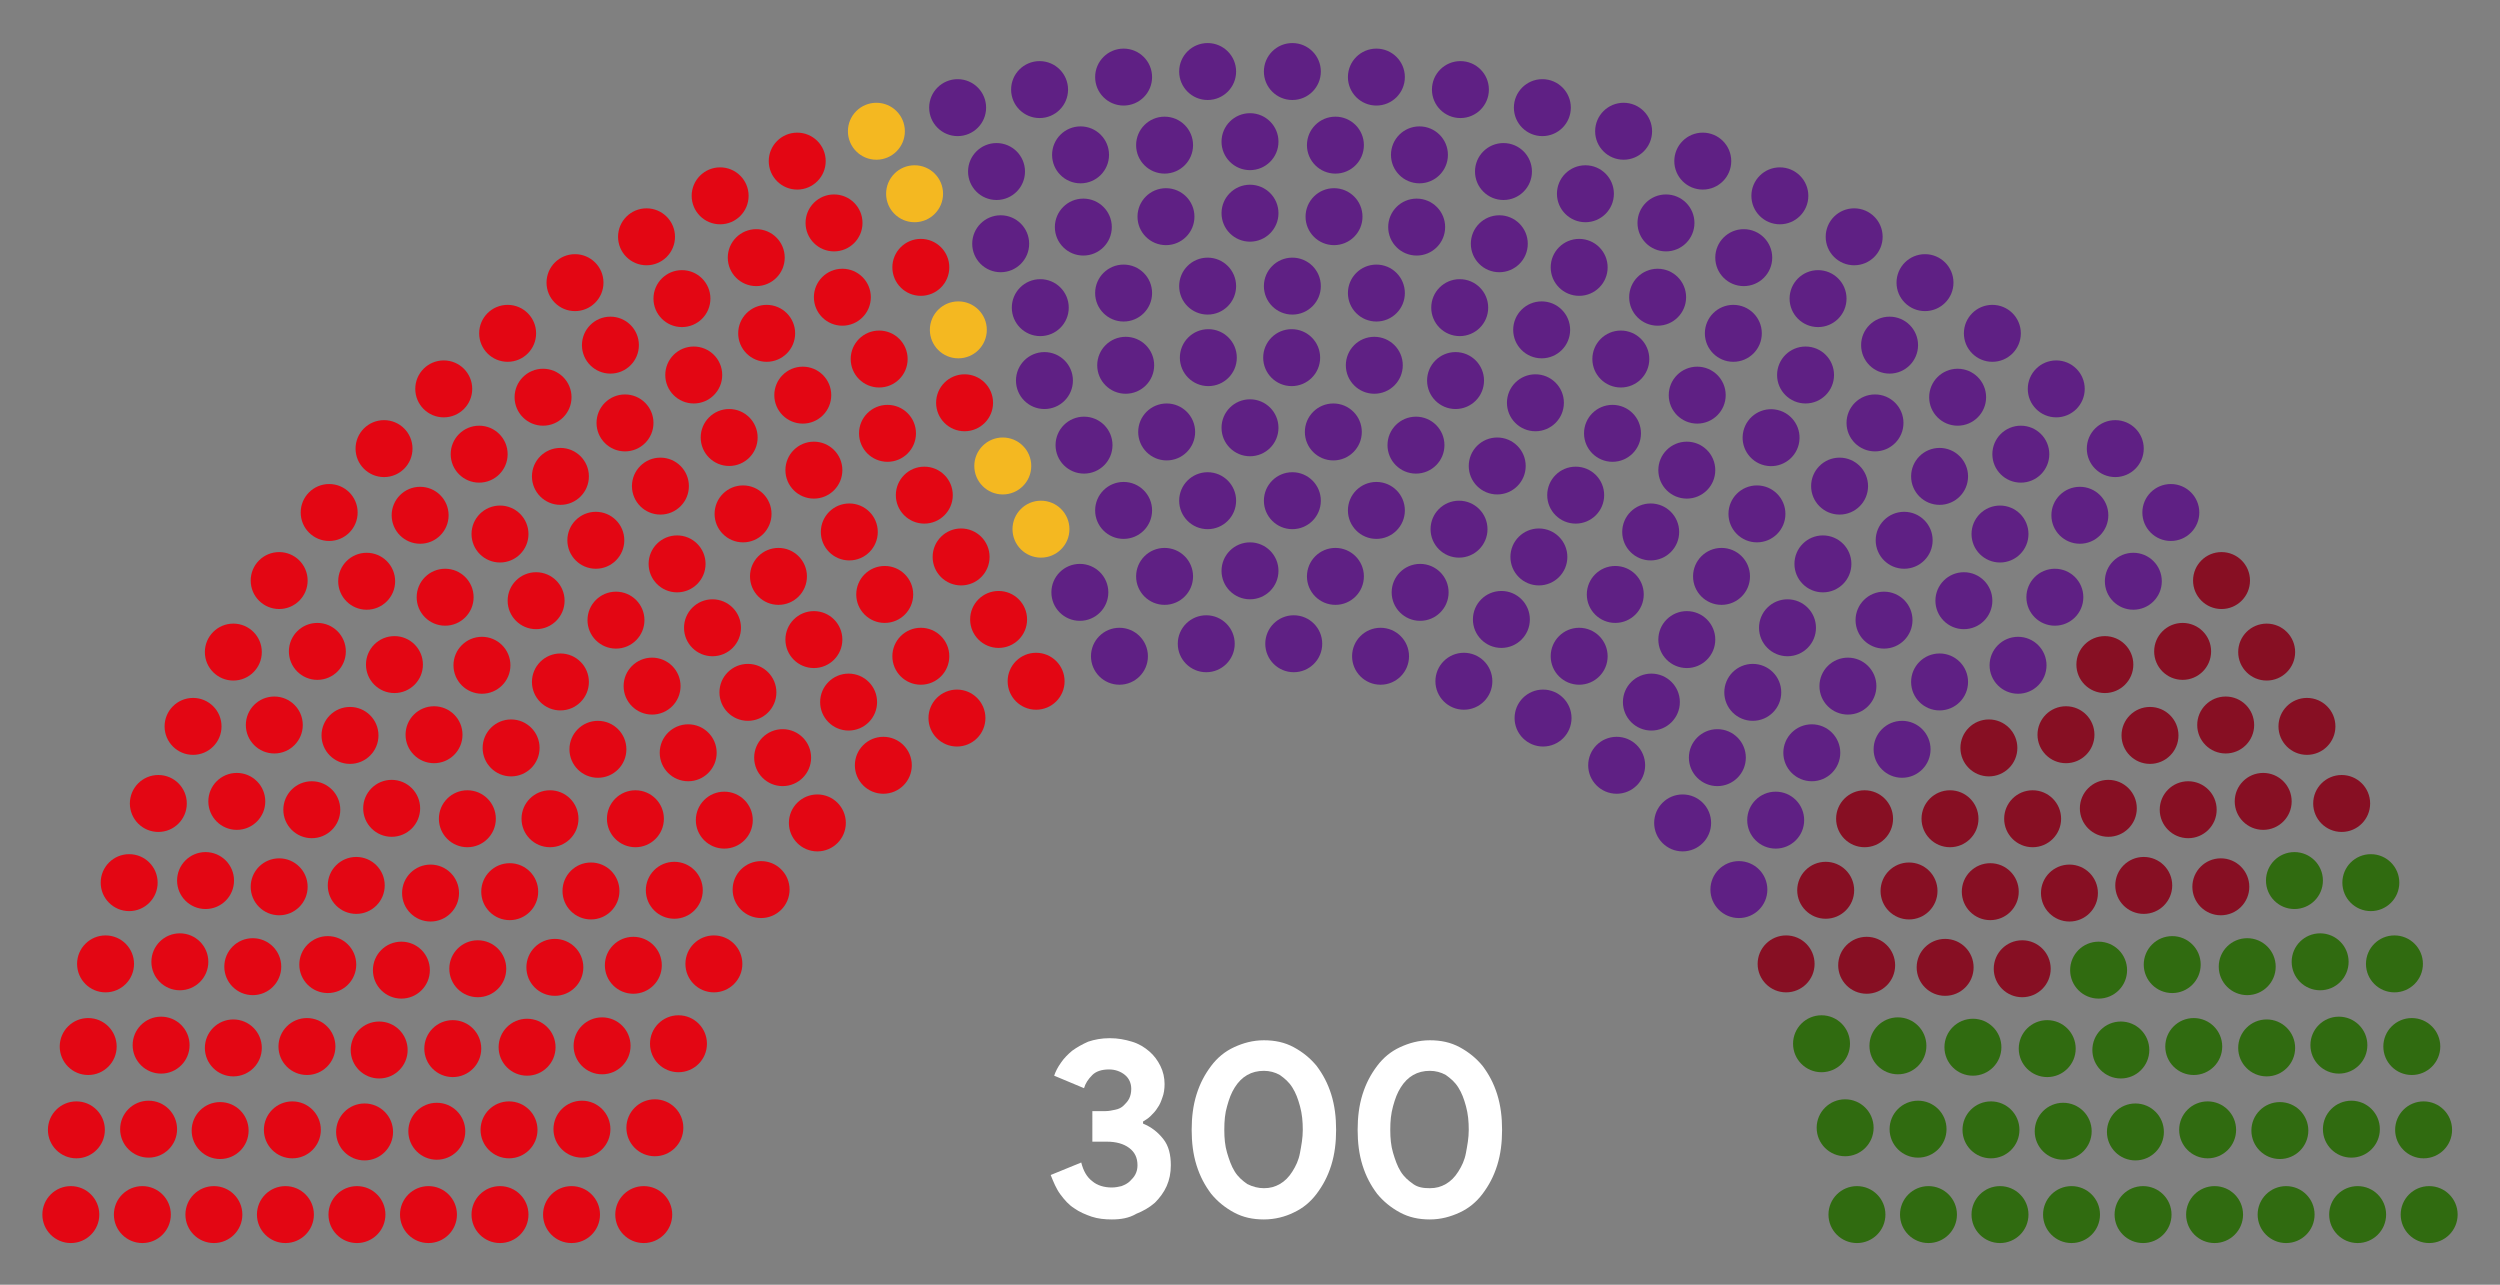<?xml version="1.0" encoding="utf-8"?>
<!-- Generator: Adobe Illustrator 26.5.0, SVG Export Plug-In . SVG Version: 6.00 Build 0)  -->
<svg version="1.1" id="katman_1" xmlns:svg="http://www.w3.org/2000/svg"
	 xmlns="http://www.w3.org/2000/svg" xmlns:xlink="http://www.w3.org/1999/xlink" x="0px" y="0px" viewBox="0 0 360 185"
	 style="enable-background:new 0 0 360 185;" xml:space="preserve">
<rect x="0" y="0" width="360" height="185" fill="#808080" stroke="none"/>
<style type="text/css">
	.st0{enable-background:new    ;}
	.st1{fill:#FFFFFF;}
	.st2{fill:#E30613;}
	.st3{fill:#F4B821;}
	.st4{fill:#5F2084;}
	.st5{fill:#870F23;}
	.st6{fill:#306B10;}
</style>
<g class="st0">
	<path class="st1" d="M160.1,175.6c-1,0-2-0.1-2.9-0.4s-1.8-0.7-2.5-1.2c-0.8-0.5-1.4-1.2-2-2c-0.6-0.8-1-1.8-1.4-2.8l4.4-1.8
		c0.3,1.2,0.8,2.1,1.6,2.7c0.7,0.6,1.7,0.9,2.8,0.9c0.5,0,1-0.1,1.4-0.2c0.5-0.2,0.9-0.4,1.2-0.7c0.3-0.3,0.6-0.6,0.8-1
		c0.2-0.4,0.3-0.8,0.3-1.3c0-1.1-0.4-1.9-1.2-2.5c-0.8-0.6-1.9-0.9-3.2-0.9h-2.1V160h1.9c0.5,0,0.9-0.1,1.4-0.2
		c0.5-0.1,0.9-0.3,1.2-0.6c0.3-0.3,0.6-0.6,0.8-1c0.2-0.4,0.3-0.9,0.3-1.4c0-0.8-0.3-1.5-0.9-2c-0.6-0.5-1.4-0.8-2.3-0.8
		c-1.1,0-1.9,0.3-2.4,0.8c-0.6,0.6-1,1.2-1.2,1.9l-4.3-1.8c0.2-0.6,0.5-1.2,1-1.9c0.4-0.6,1-1.2,1.6-1.7c0.7-0.5,1.4-0.9,2.3-1.3
		c0.9-0.3,1.9-0.5,3.1-0.5c1.2,0,2.2,0.2,3.2,0.5c1,0.3,1.8,0.8,2.5,1.4c0.7,0.6,1.2,1.3,1.6,2.1c0.4,0.8,0.6,1.7,0.6,2.6
		c0,0.7-0.1,1.4-0.3,1.9c-0.2,0.6-0.4,1.1-0.7,1.5c-0.3,0.5-0.6,0.8-1,1.2s-0.8,0.6-1.1,0.8v0.3c1.2,0.5,2.1,1.2,2.9,2.2
		c0.8,1,1.1,2.3,1.1,3.8c0,1.1-0.2,2.1-0.6,3c-0.4,0.9-1,1.7-1.7,2.4c-0.8,0.7-1.7,1.2-2.7,1.6C162.6,175.4,161.4,175.6,160.1,175.6
		z"/>
	<path class="st1" d="M182,175.6c-1.6,0-3-0.3-4.3-1s-2.4-1.6-3.3-2.7c-0.9-1.2-1.6-2.5-2.1-4.1c-0.5-1.6-0.7-3.3-0.7-5.1
		c0-1.8,0.2-3.5,0.7-5.1c0.5-1.6,1.2-2.9,2.1-4.1c0.9-1.2,2-2.1,3.3-2.7s2.7-1,4.3-1s3,0.3,4.3,1c1.3,0.7,2.4,1.6,3.3,2.7
		c0.9,1.2,1.6,2.5,2.1,4.1c0.5,1.6,0.7,3.3,0.7,5.1c0,1.8-0.2,3.5-0.7,5.1c-0.5,1.6-1.2,2.9-2.1,4.1c-0.9,1.2-2,2.1-3.3,2.7
		C185.1,175.2,183.6,175.6,182,175.6z M182,171.1c0.9,0,1.6-0.2,2.3-0.6s1.3-1,1.8-1.8s0.9-1.6,1.1-2.7s0.4-2.1,0.4-3.3
		c0-1.2-0.1-2.3-0.4-3.4s-0.6-1.9-1.1-2.7s-1.1-1.3-1.8-1.8c-0.7-0.4-1.5-0.6-2.3-0.6c-0.9,0-1.7,0.2-2.4,0.6
		c-0.7,0.4-1.3,1-1.8,1.8c-0.5,0.8-0.8,1.6-1.1,2.7c-0.3,1-0.4,2.1-0.4,3.4c0,1.2,0.1,2.3,0.4,3.3c0.3,1,0.6,1.9,1.1,2.7
		c0.5,0.8,1.1,1.3,1.8,1.8C180.4,170.9,181.2,171.1,182,171.1z"/>
	<path class="st1" d="M205.9,175.6c-1.6,0-3-0.3-4.3-1s-2.4-1.6-3.3-2.7c-0.9-1.2-1.6-2.5-2.1-4.1c-0.5-1.6-0.7-3.3-0.7-5.1
		c0-1.8,0.2-3.5,0.7-5.1c0.5-1.6,1.2-2.9,2.1-4.1c0.9-1.2,2-2.1,3.3-2.7s2.7-1,4.3-1s3,0.3,4.3,1c1.3,0.7,2.4,1.6,3.3,2.7
		c0.9,1.2,1.6,2.5,2.1,4.1c0.5,1.6,0.7,3.3,0.7,5.1c0,1.8-0.2,3.5-0.7,5.1c-0.5,1.6-1.2,2.9-2.1,4.1c-0.9,1.2-2,2.1-3.3,2.7
		C208.9,175.2,207.5,175.6,205.9,175.6z M205.9,171.1c0.9,0,1.6-0.2,2.3-0.6c0.7-0.4,1.3-1,1.8-1.8c0.5-0.8,0.9-1.6,1.1-2.7
		s0.4-2.1,0.4-3.3c0-1.2-0.1-2.3-0.4-3.4s-0.6-1.9-1.1-2.7c-0.5-0.8-1.1-1.3-1.8-1.8c-0.7-0.4-1.5-0.6-2.3-0.6
		c-0.9,0-1.7,0.2-2.4,0.6c-0.7,0.4-1.3,1-1.8,1.8s-0.8,1.6-1.1,2.7s-0.4,2.1-0.4,3.4c0,1.2,0.1,2.3,0.4,3.3s0.6,1.9,1.1,2.7
		s1.1,1.3,1.8,1.8S205,171.1,205.9,171.1z"/>
</g>
<g id="_x30_-HDP">
</g>
<g id="_x31_-CHP">
	<circle class="st2" cx="10.2" cy="174.9" r="4.1"/>
	<circle class="st2" cx="20.5" cy="174.9" r="4.1"/>
	<circle class="st2" cx="30.8" cy="174.9" r="4.1"/>
	<circle class="st2" cx="41.1" cy="174.9" r="4.1"/>
	<circle class="st2" cx="51.4" cy="174.9" r="4.1"/>
	<circle class="st2" cx="61.7" cy="174.9" r="4.1"/>
	<circle class="st2" cx="72" cy="174.9" r="4.1"/>
	<circle class="st2" cx="82.3" cy="174.9" r="4.1"/>
	<circle class="st2" cx="92.7" cy="174.9" r="4.1"/>
	<circle class="st2" cx="11" cy="162.7" r="4.1"/>
	<circle class="st2" cx="21.4" cy="162.6" r="4.1"/>
	<circle class="st2" cx="31.7" cy="162.8" r="4.1"/>
	<circle class="st2" cx="42.1" cy="162.7" r="4.1"/>
	<circle class="st2" cx="52.5" cy="163" r="4.1"/>
	<circle class="st2" cx="62.9" cy="162.9" r="4.1"/>
	<circle class="st2" cx="73.3" cy="162.7" r="4.1"/>
	<circle class="st2" cx="12.7" cy="150.7" r="4.1"/>
	<circle class="st2" cx="83.8" cy="162.6" r="4.1"/>
	<circle class="st2" cx="23.2" cy="150.5" r="4.1"/>
	<circle class="st2" cx="33.6" cy="150.9" r="4.1"/>
	<circle class="st2" cx="94.3" cy="162.4" r="4.1"/>
	<circle class="st2" cx="44.2" cy="150.7" r="4.1"/>
	<circle class="st2" cx="54.6" cy="151.2" r="4.1"/>
	<circle class="st2" cx="15.2" cy="138.8" r="4.1"/>
	<circle class="st2" cx="65.2" cy="151" r="4.1"/>
	<circle class="st2" cx="25.9" cy="138.5" r="4.1"/>
	<circle class="st2" cx="75.9" cy="150.8" r="4.1"/>
	<circle class="st2" cx="36.4" cy="139.2" r="4.1"/>
	<circle class="st2" cx="47.2" cy="138.9" r="4.1"/>
	<circle class="st2" cx="86.7" cy="150.6" r="4.1"/>
	<circle class="st2" cx="18.6" cy="127.1" r="4.1"/>
	<circle class="st2" cx="57.8" cy="139.7" r="4.1"/>
	<circle class="st2" cx="29.6" cy="126.8" r="4.1"/>
	<circle class="st2" cx="97.7" cy="150.3" r="4.1"/>
	<circle class="st2" cx="68.8" cy="139.5" r="4.1"/>
	<circle class="st2" cx="40.2" cy="127.7" r="4.1"/>
	<circle class="st2" cx="79.9" cy="139.3" r="4.1"/>
	<circle class="st2" cx="51.3" cy="127.5" r="4.1"/>
	<circle class="st2" cx="22.8" cy="115.7" r="4.1"/>
	<circle class="st2" cx="62" cy="128.6" r="4.1"/>
	<circle class="st2" cx="34.1" cy="115.4" r="4.1"/>
	<circle class="st2" cx="91.2" cy="139" r="4.1"/>
	<circle class="st2" cx="44.9" cy="116.6" r="4.1"/>
	<circle class="st2" cx="73.4" cy="128.4" r="4.1"/>
	<circle class="st2" cx="27.8" cy="104.6" r="4.1"/>
	<circle class="st2" cx="56.4" cy="116.4" r="4.1"/>
	<circle class="st2" cx="102.8" cy="138.8" r="4.1"/>
	<circle class="st2" cx="39.5" cy="104.4" r="4.1"/>
	<circle class="st2" cx="85.1" cy="128.3" r="4.1"/>
	<circle class="st2" cx="67.3" cy="117.9" r="4.1"/>
	<circle class="st2" cx="50.4" cy="105.9" r="4.1"/>
	<circle class="st2" cx="33.6" cy="93.9" r="4.1"/>
	<circle class="st2" cx="79.2" cy="117.9" r="4.1"/>
	<circle class="st2" cx="97.1" cy="128.2" r="4.1"/>
	<circle class="st2" cx="62.5" cy="105.8" r="4.1"/>
	<circle class="st2" cx="45.7" cy="93.8" r="4.1"/>
	<circle class="st2" cx="73.6" cy="107.7" r="4.1"/>
	<circle class="st2" cx="56.8" cy="95.7" r="4.1"/>
	<circle class="st2" cx="40.2" cy="83.6" r="4.1"/>
	<circle class="st2" cx="91.5" cy="117.9" r="4.1"/>
	<circle class="st2" cx="109.6" cy="128.1" r="4.1"/>
	<circle class="st2" cx="52.8" cy="83.7" r="4.1"/>
	<circle class="st2" cx="69.4" cy="95.8" r="4.1"/>
	<circle class="st2" cx="86.1" cy="107.9" r="4.1"/>
	<circle class="st2" cx="47.4" cy="73.8" r="4.1"/>
	<circle class="st2" cx="64.1" cy="86" r="4.1"/>
	<circle class="st2" cx="104.3" cy="118.1" r="4.1"/>
	<circle class="st2" cx="80.7" cy="98.2" r="4.1"/>
	<circle class="st2" cx="99.1" cy="108.4" r="4.1"/>
	<circle class="st2" cx="60.5" cy="74.2" r="4.1"/>
	<circle class="st2" cx="77.2" cy="86.5" r="4.1"/>
	<circle class="st2" cx="55.3" cy="64.6" r="4.1"/>
	<circle class="st2" cx="93.9" cy="98.8" r="4.1"/>
	<circle class="st2" cx="72" cy="76.9" r="4.1"/>
	<circle class="st2" cx="117.7" cy="118.5" r="4.1"/>
	<circle class="st2" cx="88.7" cy="89.3" r="4.1"/>
	<circle class="st2" cx="69" cy="65.4" r="4.1"/>
	<circle class="st2" cx="112.7" cy="109.1" r="4.1"/>
	<circle class="st2" cx="63.9" cy="56" r="4.1"/>
	<circle class="st2" cx="85.8" cy="77.8" r="4.1"/>
	<circle class="st2" cx="107.7" cy="99.7" r="4.1"/>
	<circle class="st2" cx="80.7" cy="68.6" r="4.1"/>
	<circle class="st2" cx="102.6" cy="90.4" r="4.1"/>
	<circle class="st2" cx="97.5" cy="81.2" r="4.1"/>
	<circle class="st2" cx="78.2" cy="57.2" r="4.1"/>
	<circle class="st2" cx="73.1" cy="48" r="4.1"/>
	<circle class="st2" cx="95.1" cy="70" r="4.1"/>
	<circle class="st2" cx="127.2" cy="110.2" r="4.1"/>
	<circle class="st2" cx="90" cy="60.9" r="4.1"/>
	<circle class="st2" cx="122.2" cy="101.1" r="4.1"/>
	<circle class="st2" cx="117.2" cy="92.1" r="4.1"/>
	<circle class="st2" cx="87.9" cy="49.7" r="4.1"/>
	<circle class="st2" cx="112.1" cy="83" r="4.1"/>
	<circle class="st2" cx="82.8" cy="40.7" r="4.1"/>
	<circle class="st2" cx="107" cy="74" r="4.1"/>
	<circle class="st2" cx="105" cy="63" r="4.1"/>
	<circle class="st2" cx="99.9" cy="54" r="4.1"/>
	<circle class="st2" cx="98.2" cy="43" r="4.1"/>
	<circle class="st2" cx="93.1" cy="34.1" r="4.1"/>
	<circle class="st2" cx="117.2" cy="67.7" r="4.1"/>
	<circle class="st2" cx="122.3" cy="76.6" r="4.1"/>
	<circle class="st2" cx="127.4" cy="85.6" r="4.1"/>
	<circle class="st2" cx="132.6" cy="94.5" r="4.1"/>
	<circle class="st2" cx="137.8" cy="103.4" r="4.1"/>
	<circle class="st2" cx="110.4" cy="48" r="4.1"/>
	<circle class="st2" cx="115.6" cy="56.9" r="4.1"/>
	<circle class="st2" cx="103.7" cy="28.2" r="4.1"/>
	<circle class="st2" cx="108.9" cy="37.1" r="4.1"/>
	<circle class="st2" cx="127.8" cy="62.4" r="4.1"/>
	<circle class="st2" cx="133.1" cy="71.3" r="4.1"/>
	<circle class="st2" cx="121.3" cy="42.8" r="4.1"/>
	<circle class="st2" cx="138.4" cy="80.2" r="4.1"/>
	<circle class="st2" cx="126.6" cy="51.7" r="4.1"/>
	<circle class="st2" cx="114.8" cy="23.2" r="4.1"/>
	<circle class="st2" cx="120.1" cy="32.1" r="4.1"/>
	<circle class="st2" cx="143.8" cy="89.2" r="4.1"/>
	<circle class="st2" cx="149.2" cy="98.1" r="4.1"/>
	<circle class="st2" cx="138.9" cy="58" r="4.1"/>
	<circle class="st2" cx="132.6" cy="38.5" r="4.1"/>
</g>
<g id="_x32_-H-RR-YET">
	<circle class="st3" cx="126.2" cy="18.9" r="4.1"/>
	<circle class="st3" cx="131.7" cy="27.9" r="4.1"/>
	<circle class="st3" cx="138" cy="47.5" r="4.1"/>
	<circle class="st3" cx="144.4" cy="67.1" r="4.1"/>
	<circle class="st3" cx="149.9" cy="76.2" r="4.1"/>
</g>
<g id="_x33_-DEVA-PART-S-">
</g>
<g id="_x34_-DP">
	<circle class="st4" cx="155.5" cy="85.3" r="4.1"/>
	<circle class="st4" cx="137.9" cy="15.5" r="4.1"/>
	<circle class="st4" cx="144.1" cy="35.1" r="4.1"/>
	<circle class="st4" cx="150.4" cy="54.8" r="4.1"/>
	<circle class="st4" cx="143.5" cy="24.7" r="4.1"/>
	<circle class="st4" cx="149.8" cy="44.3" r="4.1"/>
	<circle class="st4" cx="161.2" cy="94.5" r="4.1"/>
	<circle class="st4" cx="156.1" cy="64.1" r="4.1"/>
	<circle class="st4" cx="149.7" cy="12.9" r="4.1"/>
	<circle class="st4" cx="161.8" cy="73.5" r="4.1"/>
	<circle class="st4" cx="156" cy="32.7" r="4.1"/>
	<circle class="st4" cx="155.6" cy="22.3" r="4.1"/>
	<circle class="st4" cx="162.1" cy="52.6" r="4.1"/>
	<circle class="st4" cx="161.8" cy="42.2" r="4.1"/>
	<circle class="st4" cx="167.7" cy="83" r="4.1"/>
	<circle class="st4" cx="161.8" cy="11.1" r="4.1"/>
	<circle class="st4" cx="168" cy="62.2" r="4.1"/>
	<circle class="st4" cx="167.9" cy="31.2" r="4.1"/>
	<circle class="st4" cx="167.7" cy="20.9" r="4.1"/>
	<circle class="st4" cx="173.7" cy="92.7" r="4.1"/>
	<circle class="st4" cx="173.9" cy="72.1" r="4.1"/>
	<circle class="st4" cx="174" cy="51.5" r="4.1"/>
	<circle class="st4" cx="173.9" cy="41.2" r="4.1"/>
	<circle class="st4" cx="173.9" cy="10.3" r="4.1"/>
	<circle class="st4" cx="180" cy="61.6" r="4.1"/>
	<circle class="st4" cx="180" cy="30.7" r="4.1"/>
	<circle class="st4" cx="180" cy="20.4" r="4.1"/>
	<circle class="st4" cx="180" cy="82.2" r="4.1"/>
	<circle class="st4" cx="186.1" cy="10.3" r="4.1"/>
	<circle class="st4" cx="186.1" cy="41.2" r="4.1"/>
	<circle class="st4" cx="186" cy="51.5" r="4.1"/>
	<circle class="st4" cx="186.1" cy="72.1" r="4.1"/>
	<circle class="st4" cx="186.3" cy="92.7" r="4.1"/>
	<circle class="st4" cx="192.3" cy="20.9" r="4.1"/>
	<circle class="st4" cx="192.1" cy="31.2" r="4.1"/>
	<circle class="st4" cx="192" cy="62.2" r="4.1"/>
	<circle class="st4" cx="198.2" cy="11.1" r="4.1"/>
	<circle class="st4" cx="192.3" cy="83" r="4.1"/>
	<circle class="st4" cx="198.2" cy="42.2" r="4.1"/>
	<circle class="st4" cx="197.9" cy="52.6" r="4.1"/>
	<circle class="st4" cx="204.4" cy="22.3" r="4.1"/>
	<circle class="st4" cx="204" cy="32.7" r="4.1"/>
	<circle class="st4" cx="198.2" cy="73.5" r="4.1"/>
	<circle class="st4" cx="210.3" cy="12.9" r="4.1"/>
	<circle class="st4" cx="203.9" cy="64.1" r="4.1"/>
	<circle class="st4" cx="198.8" cy="94.5" r="4.1"/>
	<circle class="st4" cx="210.2" cy="44.3" r="4.1"/>
	<circle class="st4" cx="216.5" cy="24.7" r="4.1"/>
	<circle class="st4" cx="209.6" cy="54.8" r="4.1"/>
	<circle class="st4" cx="215.9" cy="35.1" r="4.1"/>
	<circle class="st4" cx="222.1" cy="15.5" r="4.1"/>
	<circle class="st4" cx="204.5" cy="85.3" r="4.1"/>
	<circle class="st4" cx="210.1" cy="76.2" r="4.1"/>
	<circle class="st4" cx="215.6" cy="67.1" r="4.1"/>
	<circle class="st4" cx="222" cy="47.5" r="4.1"/>
	<circle class="st4" cx="228.3" cy="27.9" r="4.1"/>
	<circle class="st4" cx="233.8" cy="18.9" r="4.1"/>
	<circle class="st4" cx="227.4" cy="38.5" r="4.1"/>
	<circle class="st4" cx="221.1" cy="58" r="4.1"/>
	<circle class="st4" cx="210.8" cy="98.1" r="4.1"/>
	<circle class="st4" cx="216.2" cy="89.2" r="4.1"/>
	<circle class="st4" cx="239.9" cy="32.1" r="4.1"/>
	<circle class="st4" cx="245.2" cy="23.2" r="4.1"/>
	<circle class="st4" cx="233.4" cy="51.7" r="4.1"/>
	<circle class="st4" cx="221.6" cy="80.2" r="4.1"/>
	<circle class="st4" cx="238.7" cy="42.8" r="4.1"/>
	<circle class="st4" cx="226.9" cy="71.3" r="4.1"/>
	<circle class="st4" cx="232.2" cy="62.4" r="4.1"/>
	<circle class="st4" cx="251.1" cy="37.1" r="4.1"/>
	<circle class="st4" cx="256.3" cy="28.2" r="4.1"/>
	<circle class="st4" cx="244.4" cy="56.9" r="4.1"/>
	<circle class="st4" cx="249.6" cy="48" r="4.1"/>
	<circle class="st4" cx="222.2" cy="103.4" r="4.1"/>
	<circle class="st4" cx="227.4" cy="94.5" r="4.1"/>
	<circle class="st4" cx="232.6" cy="85.6" r="4.1"/>
	<circle class="st4" cx="237.7" cy="76.6" r="4.1"/>
	<circle class="st4" cx="242.9" cy="67.7" r="4.1"/>
	<circle class="st4" cx="267" cy="34.1" r="4.1"/>
	<circle class="st4" cx="261.8" cy="43" r="4.1"/>
	<circle class="st4" cx="260" cy="54" r="4.1"/>
	<ellipse transform="matrix(0.23 -0.973 0.973 0.23 135.087 296.65)" class="st4" cx="255" cy="63" rx="4.1" ry="4.1"/>
	<circle class="st4" cx="253" cy="74" r="4.1"/>
	<circle class="st4" cx="277.2" cy="40.7" r="4.1"/>
	<circle class="st4" cx="247.9" cy="83" r="4.1"/>
	<circle class="st4" cx="272.1" cy="49.7" r="4.1"/>
	<circle class="st4" cx="242.9" cy="92.1" r="4.1"/>
	<circle class="st4" cx="237.8" cy="101.1" r="4.1"/>
	<circle class="st4" cx="270" cy="60.9" r="4.1"/>
	<circle class="st4" cx="232.8" cy="110.2" r="4.1"/>
	<circle class="st4" cx="264.9" cy="70" r="4.1"/>
	<circle class="st4" cx="286.9" cy="48" r="4.1"/>
	<circle class="st4" cx="281.9" cy="57.2" r="4.1"/>
	<circle class="st4" cx="262.5" cy="81.2" r="4.1"/>
	<circle class="st4" cx="257.4" cy="90.4" r="4.1"/>
	<circle class="st4" cx="279.3" cy="68.6" r="4.1"/>
	<circle class="st4" cx="252.4" cy="99.7" r="4.1"/>
	<circle class="st4" cx="274.2" cy="77.8" r="4.1"/>
	<circle class="st4" cx="296.1" cy="56" r="4.1"/>
	<circle class="st4" cx="247.3" cy="109.1" r="4.1"/>
	<circle class="st4" cx="291" cy="65.4" r="4.1"/>
	<circle class="st4" cx="271.3" cy="89.3" r="4.1"/>
	<circle class="st4" cx="242.3" cy="118.5" r="4.1"/>
	<circle class="st4" cx="288" cy="76.9" r="4.1"/>
	<circle class="st4" cx="266.1" cy="98.8" r="4.1"/>
	<circle class="st4" cx="304.6" cy="64.6" r="4.1"/>
	<circle class="st4" cx="282.8" cy="86.5" r="4.1"/>
	<circle class="st4" cx="299.5" cy="74.2" r="4.1"/>
	<circle class="st4" cx="260.9" cy="108.4" r="4.1"/>
	<circle class="st4" cx="279.3" cy="98.2" r="4.1"/>
	<circle class="st4" cx="255.7" cy="118.1" r="4.1"/>
	<circle class="st4" cx="295.9" cy="86" r="4.1"/>
	<circle class="st4" cx="312.6" cy="73.8" r="4.1"/>
	<circle class="st4" cx="273.9" cy="107.9" r="4.1"/>
	<circle class="st4" cx="290.6" cy="95.8" r="4.1"/>
	<circle class="st4" cx="307.2" cy="83.7" r="4.1"/>
	<circle class="st4" cx="250.4" cy="128.1" r="4.1"/>
</g>
<g id="_x35_--Y--PART-">
</g>
<g id="_x36_-GELECEK-PART-S-">
</g>
<g id="_x37_-SAADET">
</g>
<g id="_x38_-AK-PART-">
</g>
<g id="_x39_-MP">
</g>
<g id="_x31_0-MHP">
	<circle class="st5" cx="268.5" cy="117.9" r="4.1"/>
	<circle class="st5" cx="319.9" cy="83.6" r="4.1"/>
	<circle class="st5" cx="303.1" cy="95.7" r="4.1"/>
	<circle class="st5" cx="286.4" cy="107.7" r="4.1"/>
	<circle class="st5" cx="314.3" cy="93.8" r="4.1"/>
	<circle class="st5" cx="297.5" cy="105.8" r="4.1"/>
	<circle class="st5" cx="262.9" cy="128.2" r="4.1"/>
	<circle class="st5" cx="280.8" cy="117.9" r="4.1"/>
	<circle class="st5" cx="326.4" cy="93.9" r="4.1"/>
	<circle class="st5" cx="309.6" cy="105.9" r="4.1"/>
	<circle class="st5" cx="292.7" cy="117.9" r="4.1"/>
	<circle class="st5" cx="274.9" cy="128.3" r="4.1"/>
	<circle class="st5" cx="320.5" cy="104.4" r="4.1"/>
	<circle class="st5" cx="257.2" cy="138.8" r="4.1"/>
	<circle class="st5" cx="303.6" cy="116.4" r="4.1"/>
	<circle class="st5" cx="332.2" cy="104.6" r="4.1"/>
	<circle class="st5" cx="286.6" cy="128.4" r="4.1"/>
	<circle class="st5" cx="315.1" cy="116.6" r="4.1"/>
	<circle class="st5" cx="268.8" cy="139" r="4.1"/>
	<circle class="st5" cx="325.9" cy="115.4" r="4.1"/>
	<circle class="st5" cx="298" cy="128.6" r="4.1"/>
	<circle class="st5" cx="337.2" cy="115.7" r="4.1"/>
	<circle class="st5" cx="308.7" cy="127.5" r="4.1"/>
	<circle class="st5" cx="280.1" cy="139.3" r="4.1"/>
	<circle class="st5" cx="319.8" cy="127.7" r="4.1"/>
	<circle class="st5" cx="291.2" cy="139.5" r="4.1"/>
</g>
<g id="_x31_1-REFAH">
	<circle class="st6" cx="262.3" cy="150.3" r="4.1"/>
	<circle class="st6" cx="330.4" cy="126.8" r="4.1"/>
	<circle class="st6" cx="302.2" cy="139.7" r="4.1"/>
	<circle class="st6" cx="341.4" cy="127.1" r="4.1"/>
	<circle class="st6" cx="273.3" cy="150.6" r="4.1"/>
	<circle class="st6" cx="312.8" cy="138.9" r="4.1"/>
	<circle class="st6" cx="323.6" cy="139.2" r="4.1"/>
	<circle class="st6" cx="284.1" cy="150.8" r="4.1"/>
	<circle class="st6" cx="334.1" cy="138.5" r="4.1"/>
	<circle class="st6" cx="294.8" cy="151" r="4.1"/>
	<circle class="st6" cx="344.8" cy="138.8" r="4.1"/>
	<circle class="st6" cx="305.4" cy="151.2" r="4.1"/>
	<circle class="st6" cx="315.9" cy="150.7" r="4.1"/>
	<circle class="st6" cx="265.7" cy="162.4" r="4.1"/>
	<circle class="st6" cx="326.4" cy="150.9" r="4.1"/>
	<circle class="st6" cx="336.8" cy="150.5" r="4.1"/>
	<circle class="st6" cx="276.2" cy="162.6" r="4.1"/>
	<circle class="st6" cx="347.3" cy="150.7" r="4.1"/>
	<circle class="st6" cx="286.7" cy="162.7" r="4.1"/>
	<circle class="st6" cx="297.1" cy="162.9" r="4.1"/>
	<circle class="st6" cx="307.5" cy="163" r="4.1"/>
	<circle class="st6" cx="317.9" cy="162.7" r="4.1"/>
	<circle class="st6" cx="328.3" cy="162.8" r="4.1"/>
	<circle class="st6" cx="338.6" cy="162.6" r="4.1"/>
	<circle class="st6" cx="349" cy="162.7" r="4.1"/>
	<circle class="st6" cx="267.4" cy="174.9" r="4.1"/>
	<circle class="st6" cx="277.7" cy="174.9" r="4.1"/>
	<circle class="st6" cx="288" cy="174.9" r="4.1"/>
	<circle class="st6" cx="298.3" cy="174.9" r="4.1"/>
	<circle class="st6" cx="308.6" cy="174.9" r="4.1"/>
	<circle class="st6" cx="318.9" cy="174.9" r="4.1"/>
	<circle class="st6" cx="329.2" cy="174.9" r="4.1"/>
	<circle class="st6" cx="339.5" cy="174.9" r="4.1"/>
	<circle class="st6" cx="349.8" cy="174.9" r="4.1"/>
</g>
<g id="_x31_2-H-DA-PAR">
</g>
</svg>
